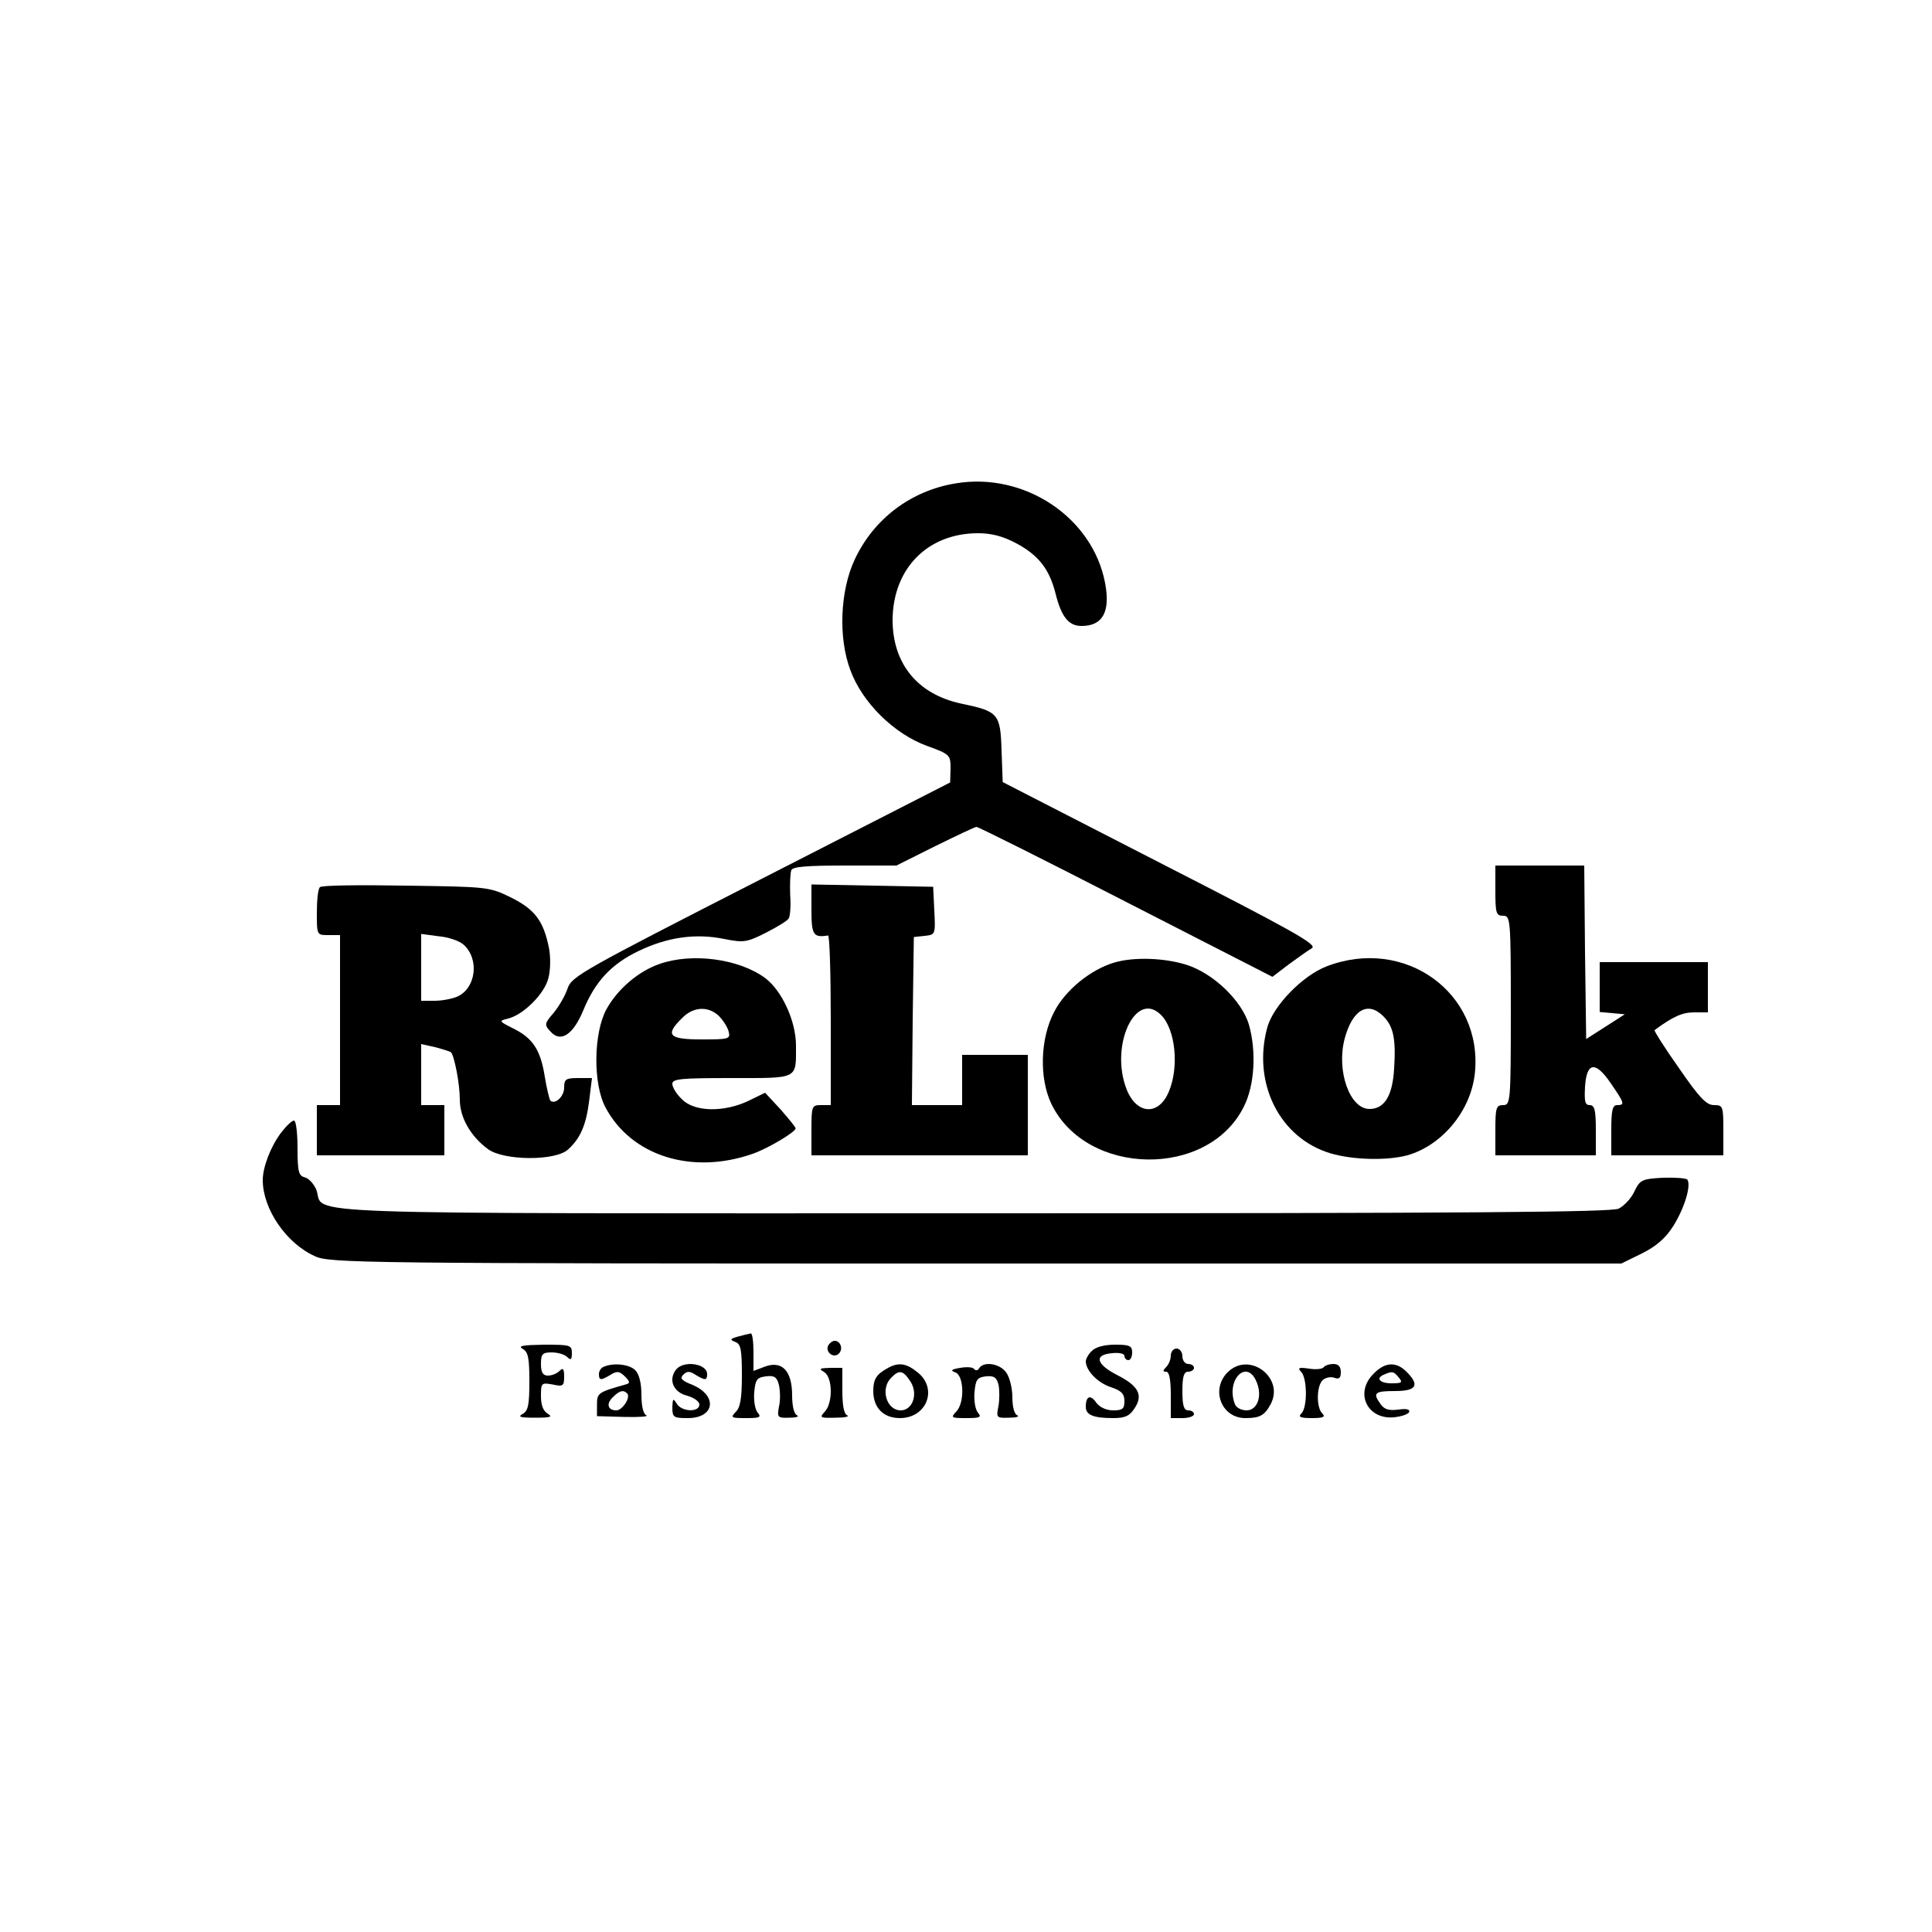 <?xml version="1.0" standalone="no"?>
<!DOCTYPE svg PUBLIC "-//W3C//DTD SVG 20010904//EN"
 "http://www.w3.org/TR/2001/REC-SVG-20010904/DTD/svg10.dtd">
<svg version="1.0" xmlns="http://www.w3.org/2000/svg"
 width="500pt" height="500pt" viewBox="0 0 500 500"
 preserveAspectRatio="xMidYMid meet">

<g transform="translate(0,500) scale(0.1,-0.1)"
fill="#000000" stroke="none">
<path d="M2473 3749 c-116 -19 -212 -92 -261 -197 -38 -81 -43 -203 -11 -287
31 -84 113 -164 197 -195 61 -22 62 -24 62 -59 l-1 -36 -489 -250 c-462 -236
-491 -252 -501 -283 -6 -18 -22 -46 -36 -63 -24 -28 -25 -31 -8 -49 26 -29 58
-8 84 54 31 76 73 121 144 155 75 36 148 46 221 31 51 -10 58 -9 108 16 29 15
56 31 59 37 4 5 6 33 4 61 -1 28 0 57 3 64 3 9 40 12 138 12 l134 0 100 50
c55 27 103 50 107 50 5 0 179 -87 387 -194 l379 -194 42 32 c23 17 50 36 60
42 16 9 -49 45 -391 220 l-409 210 -3 82 c-3 95 -8 101 -104 121 -113 24 -178
103 -178 217 1 133 91 224 221 224 36 0 65 -8 99 -26 58 -31 86 -67 102 -131
15 -60 34 -83 67 -83 55 0 75 37 61 111 -32 170 -209 288 -387 258z"/>
<path d="M3870 2695 c0 -58 2 -65 20 -65 19 0 20 -7 20 -245 0 -238 -1 -245
-20 -245 -18 0 -20 -7 -20 -65 l0 -65 130 0 130 0 0 65 c0 52 -3 65 -16 65
-12 0 -14 10 -12 47 4 65 27 68 67 9 35 -51 37 -56 16 -56 -12 0 -15 -14 -15
-65 l0 -65 145 0 145 0 0 65 c0 62 -1 65 -24 65 -20 0 -38 19 -91 96 -37 52
-65 97 -63 98 47 35 72 46 102 46 l36 0 0 65 0 65 -140 0 -140 0 0 -64 0 -65
33 -3 32 -3 -50 -32 -50 -32 -3 224 -2 225 -115 0 -115 0 0 -65z"/>
<path d="M828 2704 c-5 -4 -8 -34 -8 -66 0 -58 0 -58 30 -58 l30 0 0 -220 0
-220 -30 0 -30 0 0 -65 0 -65 165 0 165 0 0 65 0 65 -30 0 -30 0 0 79 0 79 36
-8 c19 -5 38 -11 41 -13 9 -10 23 -82 23 -123 0 -46 28 -95 73 -128 41 -30
174 -31 207 -1 32 29 47 63 55 128 l7 57 -36 0 c-32 0 -36 -3 -36 -25 0 -23
-24 -45 -36 -33 -2 3 -9 30 -14 61 -11 70 -31 100 -81 125 -38 19 -39 20 -14
26 40 10 94 64 104 104 6 21 6 55 2 77 -14 71 -36 101 -98 132 -57 28 -61 28
-273 31 -118 2 -218 1 -222 -4z m372 -149 c41 -37 32 -112 -16 -134 -14 -6
-40 -11 -59 -11 l-35 0 0 86 0 87 45 -6 c25 -2 54 -12 65 -22z"/>
<path d="M2100 2645 c0 -65 5 -72 43 -66 4 0 7 -98 7 -219 l0 -220 -25 0 c-24
0 -25 -2 -25 -65 l0 -65 280 0 280 0 0 130 0 130 -85 0 -85 0 0 -65 0 -65 -65
0 -65 0 2 218 3 217 28 3 c28 3 28 4 25 65 l-3 62 -157 3 -158 3 0 -66z"/>
<path d="M1706 2505 c-54 -19 -107 -64 -136 -116 -34 -61 -36 -193 -3 -255 67
-126 224 -175 381 -120 40 14 112 57 111 66 0 3 -18 25 -39 49 l-40 43 -43
-21 c-63 -30 -140 -29 -172 4 -14 13 -25 31 -25 40 0 13 22 15 154 15 174 0
166 -4 166 84 0 63 -36 142 -80 175 -68 50 -190 66 -274 36z m152 -132 c11
-10 23 -28 27 -40 6 -22 4 -23 -69 -23 -85 0 -96 11 -51 55 28 29 65 32 93 8z"/>
<path d="M2884 2509 c-61 -18 -127 -71 -156 -128 -36 -69 -39 -171 -7 -238 91
-188 406 -193 498 -7 28 55 33 143 13 213 -19 62 -92 132 -161 154 -57 18
-136 21 -187 6z m121 -136 c37 -37 47 -134 20 -198 -26 -63 -83 -60 -109 5
-45 113 23 260 89 193z"/>
<path d="M3433 2499 c-62 -24 -137 -101 -153 -157 -40 -145 32 -288 164 -327
58 -17 145 -19 198 -5 91 26 165 116 175 213 21 208 -182 354 -384 276z m147
-129 c26 -26 33 -58 28 -135 -4 -71 -25 -105 -64 -105 -51 0 -86 99 -64 182
20 75 60 98 100 58z"/>
<path d="M727 2068 c-27 -36 -47 -89 -47 -122 0 -75 61 -164 135 -197 38 -18
116 -19 1711 -19 l1670 0 53 26 c38 19 62 40 82 72 28 45 46 103 36 119 -3 4
-31 6 -64 5 -54 -3 -59 -6 -73 -35 -8 -18 -27 -38 -41 -45 -21 -9 -374 -12
-1670 -12 -1809 0 -1678 -5 -1700 60 -6 15 -19 30 -30 33 -16 4 -19 14 -19 76
0 39 -4 71 -9 71 -6 0 -21 -15 -34 -32z"/>
<path d="M1910 1541 c-21 -6 -22 -8 -7 -14 14 -5 17 -19 17 -86 0 -59 -4 -84
-16 -95 -14 -15 -12 -16 27 -16 35 0 40 2 30 14 -7 8 -11 32 -9 53 3 33 7 38
30 41 22 3 29 -2 34 -23 3 -14 4 -39 0 -55 -5 -28 -4 -30 27 -29 17 0 26 3 20
6 -8 3 -13 24 -13 52 0 63 -26 91 -71 74 l-29 -11 0 49 c0 27 -3 49 -7 48 -5
-1 -19 -4 -33 -8z"/>
<path d="M2144 1519 c-10 -17 13 -36 27 -22 12 12 4 33 -11 33 -5 0 -12 -5
-16 -11z"/>
<path d="M1353 1509 c14 -8 17 -24 17 -84 0 -60 -3 -76 -17 -84 -14 -8 -7 -10
32 -10 39 0 46 2 33 10 -12 7 -18 22 -18 46 0 34 1 35 30 30 27 -6 30 -4 30
20 0 21 -3 24 -12 15 -7 -7 -20 -12 -30 -12 -13 0 -18 8 -18 30 0 26 4 30 28
30 15 0 33 -5 40 -12 9 -9 12 -7 12 10 0 21 -4 22 -72 22 -55 -1 -69 -3 -55
-11z"/>
<path d="M2826 1504 c-9 -8 -16 -21 -16 -27 0 -24 31 -56 65 -67 27 -9 35 -17
35 -36 0 -20 -5 -24 -29 -24 -18 0 -35 8 -44 20 -15 22 -27 17 -27 -11 0 -21
20 -29 71 -29 30 0 42 5 55 25 23 34 11 58 -44 86 -55 28 -62 53 -14 57 18 2
32 -1 32 -7 0 -6 5 -11 10 -11 6 0 10 9 10 20 0 17 -7 20 -44 20 -27 0 -51 -6
-60 -16z"/>
<path d="M3030 1492 c0 -10 -5 -23 -12 -30 -9 -9 -9 -12 0 -12 8 0 12 -20 12
-60 l0 -60 30 0 c17 0 30 5 30 10 0 6 -7 10 -15 10 -11 0 -15 12 -15 50 0 38
4 50 15 50 8 0 15 5 15 10 0 6 -7 10 -15 10 -8 0 -15 9 -15 20 0 11 -7 20 -15
20 -8 0 -15 -8 -15 -18z"/>
<path d="M1563 1463 c-7 -2 -13 -11 -13 -19 0 -17 5 -17 30 -2 16 10 23 10 37
-4 14 -14 14 -18 2 -21 -71 -20 -74 -22 -74 -52 l0 -30 70 -2 c39 -1 64 1 58
4 -8 3 -13 24 -13 53 0 31 -6 54 -16 64 -15 15 -55 20 -81 9z m60 -69 c10 -10
-12 -44 -28 -44 -22 0 -27 17 -9 34 17 17 27 20 37 10z"/>
<path d="M1750 1456 c-21 -26 -8 -59 28 -68 18 -5 32 -15 32 -23 0 -21 -47
-19 -59 3 -9 14 -10 13 -11 -10 0 -26 3 -28 40 -28 70 0 78 58 12 86 -28 11
-33 17 -24 26 10 10 17 10 32 0 25 -15 30 -15 30 2 0 27 -60 36 -80 12z"/>
<path d="M2295 1458 c-27 -15 -35 -28 -35 -58 0 -43 26 -70 69 -70 70 0 99 77
45 119 -30 24 -50 26 -79 9z m61 -33 c21 -32 6 -75 -25 -75 -37 0 -53 56 -25
84 21 22 31 20 50 -9z"/>
<path d="M2485 1460 c-24 -4 -26 -7 -12 -12 22 -9 24 -80 1 -102 -14 -15 -12
-16 27 -16 35 0 40 2 30 14 -7 8 -11 32 -9 53 3 33 7 38 29 41 21 2 28 -2 33
-21 3 -14 3 -39 0 -56 -6 -30 -5 -31 27 -30 19 0 28 3 22 6 -8 3 -13 22 -13
47 0 23 -7 52 -16 64 -16 23 -58 30 -70 11 -3 -6 -9 -7 -13 -2 -3 5 -19 6 -36
3z"/>
<path d="M3182 1453 c-51 -43 -24 -123 41 -123 38 0 50 7 66 37 34 66 -51 133
-107 86z m69 -27 c17 -37 4 -76 -25 -76 -13 0 -27 7 -30 16 -24 61 29 118 55
60z"/>
<path d="M3426 1462 c-3 -5 -20 -7 -38 -4 -27 4 -31 2 -20 -9 15 -17 16 -91 0
-107 -9 -9 -3 -12 27 -12 30 0 36 3 27 12 -16 16 -15 73 2 87 7 6 21 9 30 5
12 -4 16 0 16 15 0 14 -6 21 -19 21 -11 0 -22 -4 -25 -8z"/>
<path d="M3555 1445 c-50 -49 -17 -119 52 -113 20 2 38 8 40 14 2 7 -8 9 -28
6 -24 -3 -36 0 -46 14 -21 29 -16 34 37 34 56 0 65 15 30 50 -27 27 -56 25
-85 -5z m65 -10 c11 -13 8 -15 -19 -15 -31 0 -42 14 -18 23 20 9 24 8 37 -8z"/>
<path d="M2133 1449 c22 -13 23 -81 1 -103 -14 -15 -11 -16 28 -15 24 0 37 3
31 6 -9 3 -13 26 -13 64 l0 59 -32 0 c-27 -1 -30 -2 -15 -11z"/>
</g>
</svg>
